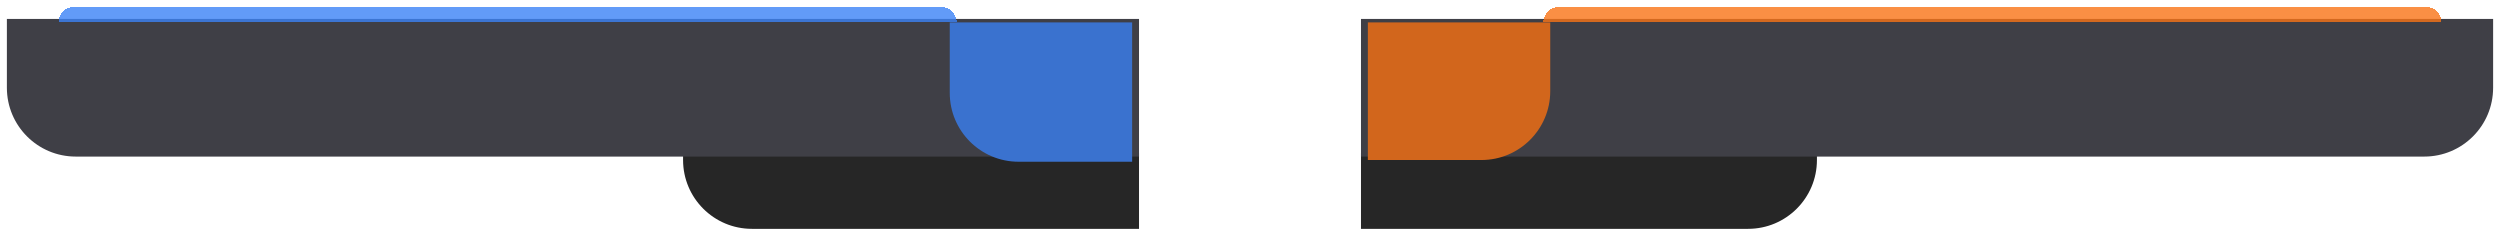<svg
  width="1453"
  height="133"
  viewBox="0 0 1453 133"
  fill="none"
  xmlns="http://www.w3.org/2000/svg"
>
  <path
    d="M791 133H1016C1038.09 133 1056 115.091 1056 93V89H791V133Z"
    fill="#262626"
  />
  <path
    d="M397 93C397 115.091 414.909 133 437 133H662V89H397V93Z"
    fill="#262626"
  />
  <g filter="url(#filter0_d_340_5)">
    <path d="M4 9H662V89H44C21.909 89 4 71.091 4 49V9Z" fill="#3F3F46" />
  </g>
  <g filter="url(#filter1_d_340_5)">
    <path
      d="M34 9H556V9C556 4.029 551.971 0 547 0H43C38.029 0 34 4.029 34 9V9Z"
      fill="#3B82F6"
      fill-opacity="0.8"
      shape-rendering="crispEdges"
    />
  </g>
  <g filter="url(#filter2_d_340_5)">
    <path
      d="M791 9H1449V49C1449 71.091 1431.09 89 1409 89H791V9Z"
      fill="#3F3F46"
    />
  </g>
  <g filter="url(#filter3_d_340_5)">
    <path
      d="M791 9H897V49C897 71.091 879.091 89 857 89H791V9Z"
      fill="#D2661C"
    />
  </g>
  <g filter="url(#filter4_d_340_5)">
    <path
      d="M556 9H662V90H596C573.909 90 556 72.091 556 50V9Z"
      fill="#3A72CF"
    />
  </g>
  <g filter="url(#filter5_d_340_5)">
    <path
      d="M897 9H1419V9C1419 4.029 1414.97 0 1410 0H906C901.029 0 897 4.029 897 9V9Z"
      fill="#F97316"
      fill-opacity="0.8"
      shape-rendering="crispEdges"
    />
  </g>
  <defs>
    <filter
      id="filter0_d_340_5"
      x="0"
      y="7"
      width="666"
      height="88"
      filterUnits="userSpaceOnUse"
      color-interpolation-filters="sRGB"
    >
      <feFlood flood-opacity="0" result="BackgroundImageFix" />
      <feColorMatrix
        in="SourceAlpha"
        type="matrix"
        values="0 0 0 0 0 0 0 0 0 0 0 0 0 0 0 0 0 0 127 0"
        result="hardAlpha"
      />
      <feOffset dy="2" />
      <feGaussianBlur stdDeviation="2" />
      <feComposite in2="hardAlpha" operator="out" />
      <feColorMatrix
        type="matrix"
        values="0 0 0 0 0 0 0 0 0 0 0 0 0 0 0 0 0 0 0.25 0"
      />
      <feBlend
        mode="normal"
        in2="BackgroundImageFix"
        result="effect1_dropShadow_340_5"
      />
      <feBlend
        mode="normal"
        in="SourceGraphic"
        in2="effect1_dropShadow_340_5"
        result="shape"
      />
    </filter>
    <filter
      id="filter1_d_340_5"
      x="30"
      y="0"
      width="530"
      height="17"
      filterUnits="userSpaceOnUse"
      color-interpolation-filters="sRGB"
    >
      <feFlood flood-opacity="0" result="BackgroundImageFix" />
      <feColorMatrix
        in="SourceAlpha"
        type="matrix"
        values="0 0 0 0 0 0 0 0 0 0 0 0 0 0 0 0 0 0 127 0"
        result="hardAlpha"
      />
      <feOffset dy="4" />
      <feGaussianBlur stdDeviation="2" />
      <feComposite in2="hardAlpha" operator="out" />
      <feColorMatrix
        type="matrix"
        values="0 0 0 0 0 0 0 0 0 0 0 0 0 0 0 0 0 0 0.25 0"
      />
      <feBlend
        mode="normal"
        in2="BackgroundImageFix"
        result="effect1_dropShadow_340_5"
      />
      <feBlend
        mode="normal"
        in="SourceGraphic"
        in2="effect1_dropShadow_340_5"
        result="shape"
      />
    </filter>
    <filter
      id="filter2_d_340_5"
      x="787"
      y="7"
      width="666"
      height="88"
      filterUnits="userSpaceOnUse"
      color-interpolation-filters="sRGB"
    >
      <feFlood flood-opacity="0" result="BackgroundImageFix" />
      <feColorMatrix
        in="SourceAlpha"
        type="matrix"
        values="0 0 0 0 0 0 0 0 0 0 0 0 0 0 0 0 0 0 127 0"
        result="hardAlpha"
      />
      <feOffset dy="2" />
      <feGaussianBlur stdDeviation="2" />
      <feComposite in2="hardAlpha" operator="out" />
      <feColorMatrix
        type="matrix"
        values="0 0 0 0 0 0 0 0 0 0 0 0 0 0 0 0 0 0 0.25 0"
      />
      <feBlend
        mode="normal"
        in2="BackgroundImageFix"
        result="effect1_dropShadow_340_5"
      />
      <feBlend
        mode="normal"
        in="SourceGraphic"
        in2="effect1_dropShadow_340_5"
        result="shape"
      />
    </filter>
    <filter
      id="filter3_d_340_5"
      x="791"
      y="9"
      width="114"
      height="88"
      filterUnits="userSpaceOnUse"
      color-interpolation-filters="sRGB"
    >
      <feFlood flood-opacity="0" result="BackgroundImageFix" />
      <feColorMatrix
        in="SourceAlpha"
        type="matrix"
        values="0 0 0 0 0 0 0 0 0 0 0 0 0 0 0 0 0 0 127 0"
        result="hardAlpha"
      />
      <feOffset dx="4" dy="4" />
      <feGaussianBlur stdDeviation="2" />
      <feComposite in2="hardAlpha" operator="out" />
      <feColorMatrix
        type="matrix"
        values="0 0 0 0 0 0 0 0 0 0 0 0 0 0 0 0 0 0 0.25 0"
      />
      <feBlend
        mode="normal"
        in2="BackgroundImageFix"
        result="effect1_dropShadow_340_5"
      />
      <feBlend
        mode="normal"
        in="SourceGraphic"
        in2="effect1_dropShadow_340_5"
        result="shape"
      />
    </filter>
    <filter
      id="filter4_d_340_5"
      x="548"
      y="9"
      width="114"
      height="89"
      filterUnits="userSpaceOnUse"
      color-interpolation-filters="sRGB"
    >
      <feFlood flood-opacity="0" result="BackgroundImageFix" />
      <feColorMatrix
        in="SourceAlpha"
        type="matrix"
        values="0 0 0 0 0 0 0 0 0 0 0 0 0 0 0 0 0 0 127 0"
        result="hardAlpha"
      />
      <feOffset dx="-4" dy="4" />
      <feGaussianBlur stdDeviation="2" />
      <feComposite in2="hardAlpha" operator="out" />
      <feColorMatrix
        type="matrix"
        values="0 0 0 0 0 0 0 0 0 0 0 0 0 0 0 0 0 0 0.25 0"
      />
      <feBlend
        mode="normal"
        in2="BackgroundImageFix"
        result="effect1_dropShadow_340_5"
      />
      <feBlend
        mode="normal"
        in="SourceGraphic"
        in2="effect1_dropShadow_340_5"
        result="shape"
      />
    </filter>
    <filter
      id="filter5_d_340_5"
      x="893"
      y="0"
      width="530"
      height="17"
      filterUnits="userSpaceOnUse"
      color-interpolation-filters="sRGB"
    >
      <feFlood flood-opacity="0" result="BackgroundImageFix" />
      <feColorMatrix
        in="SourceAlpha"
        type="matrix"
        values="0 0 0 0 0 0 0 0 0 0 0 0 0 0 0 0 0 0 127 0"
        result="hardAlpha"
      />
      <feOffset dy="4" />
      <feGaussianBlur stdDeviation="2" />
      <feComposite in2="hardAlpha" operator="out" />
      <feColorMatrix
        type="matrix"
        values="0 0 0 0 0 0 0 0 0 0 0 0 0 0 0 0 0 0 0.25 0"
      />
      <feBlend
        mode="normal"
        in2="BackgroundImageFix"
        result="effect1_dropShadow_340_5"
      />
      <feBlend
        mode="normal"
        in="SourceGraphic"
        in2="effect1_dropShadow_340_5"
        result="shape"
      />
    </filter>
  </defs>
</svg>
